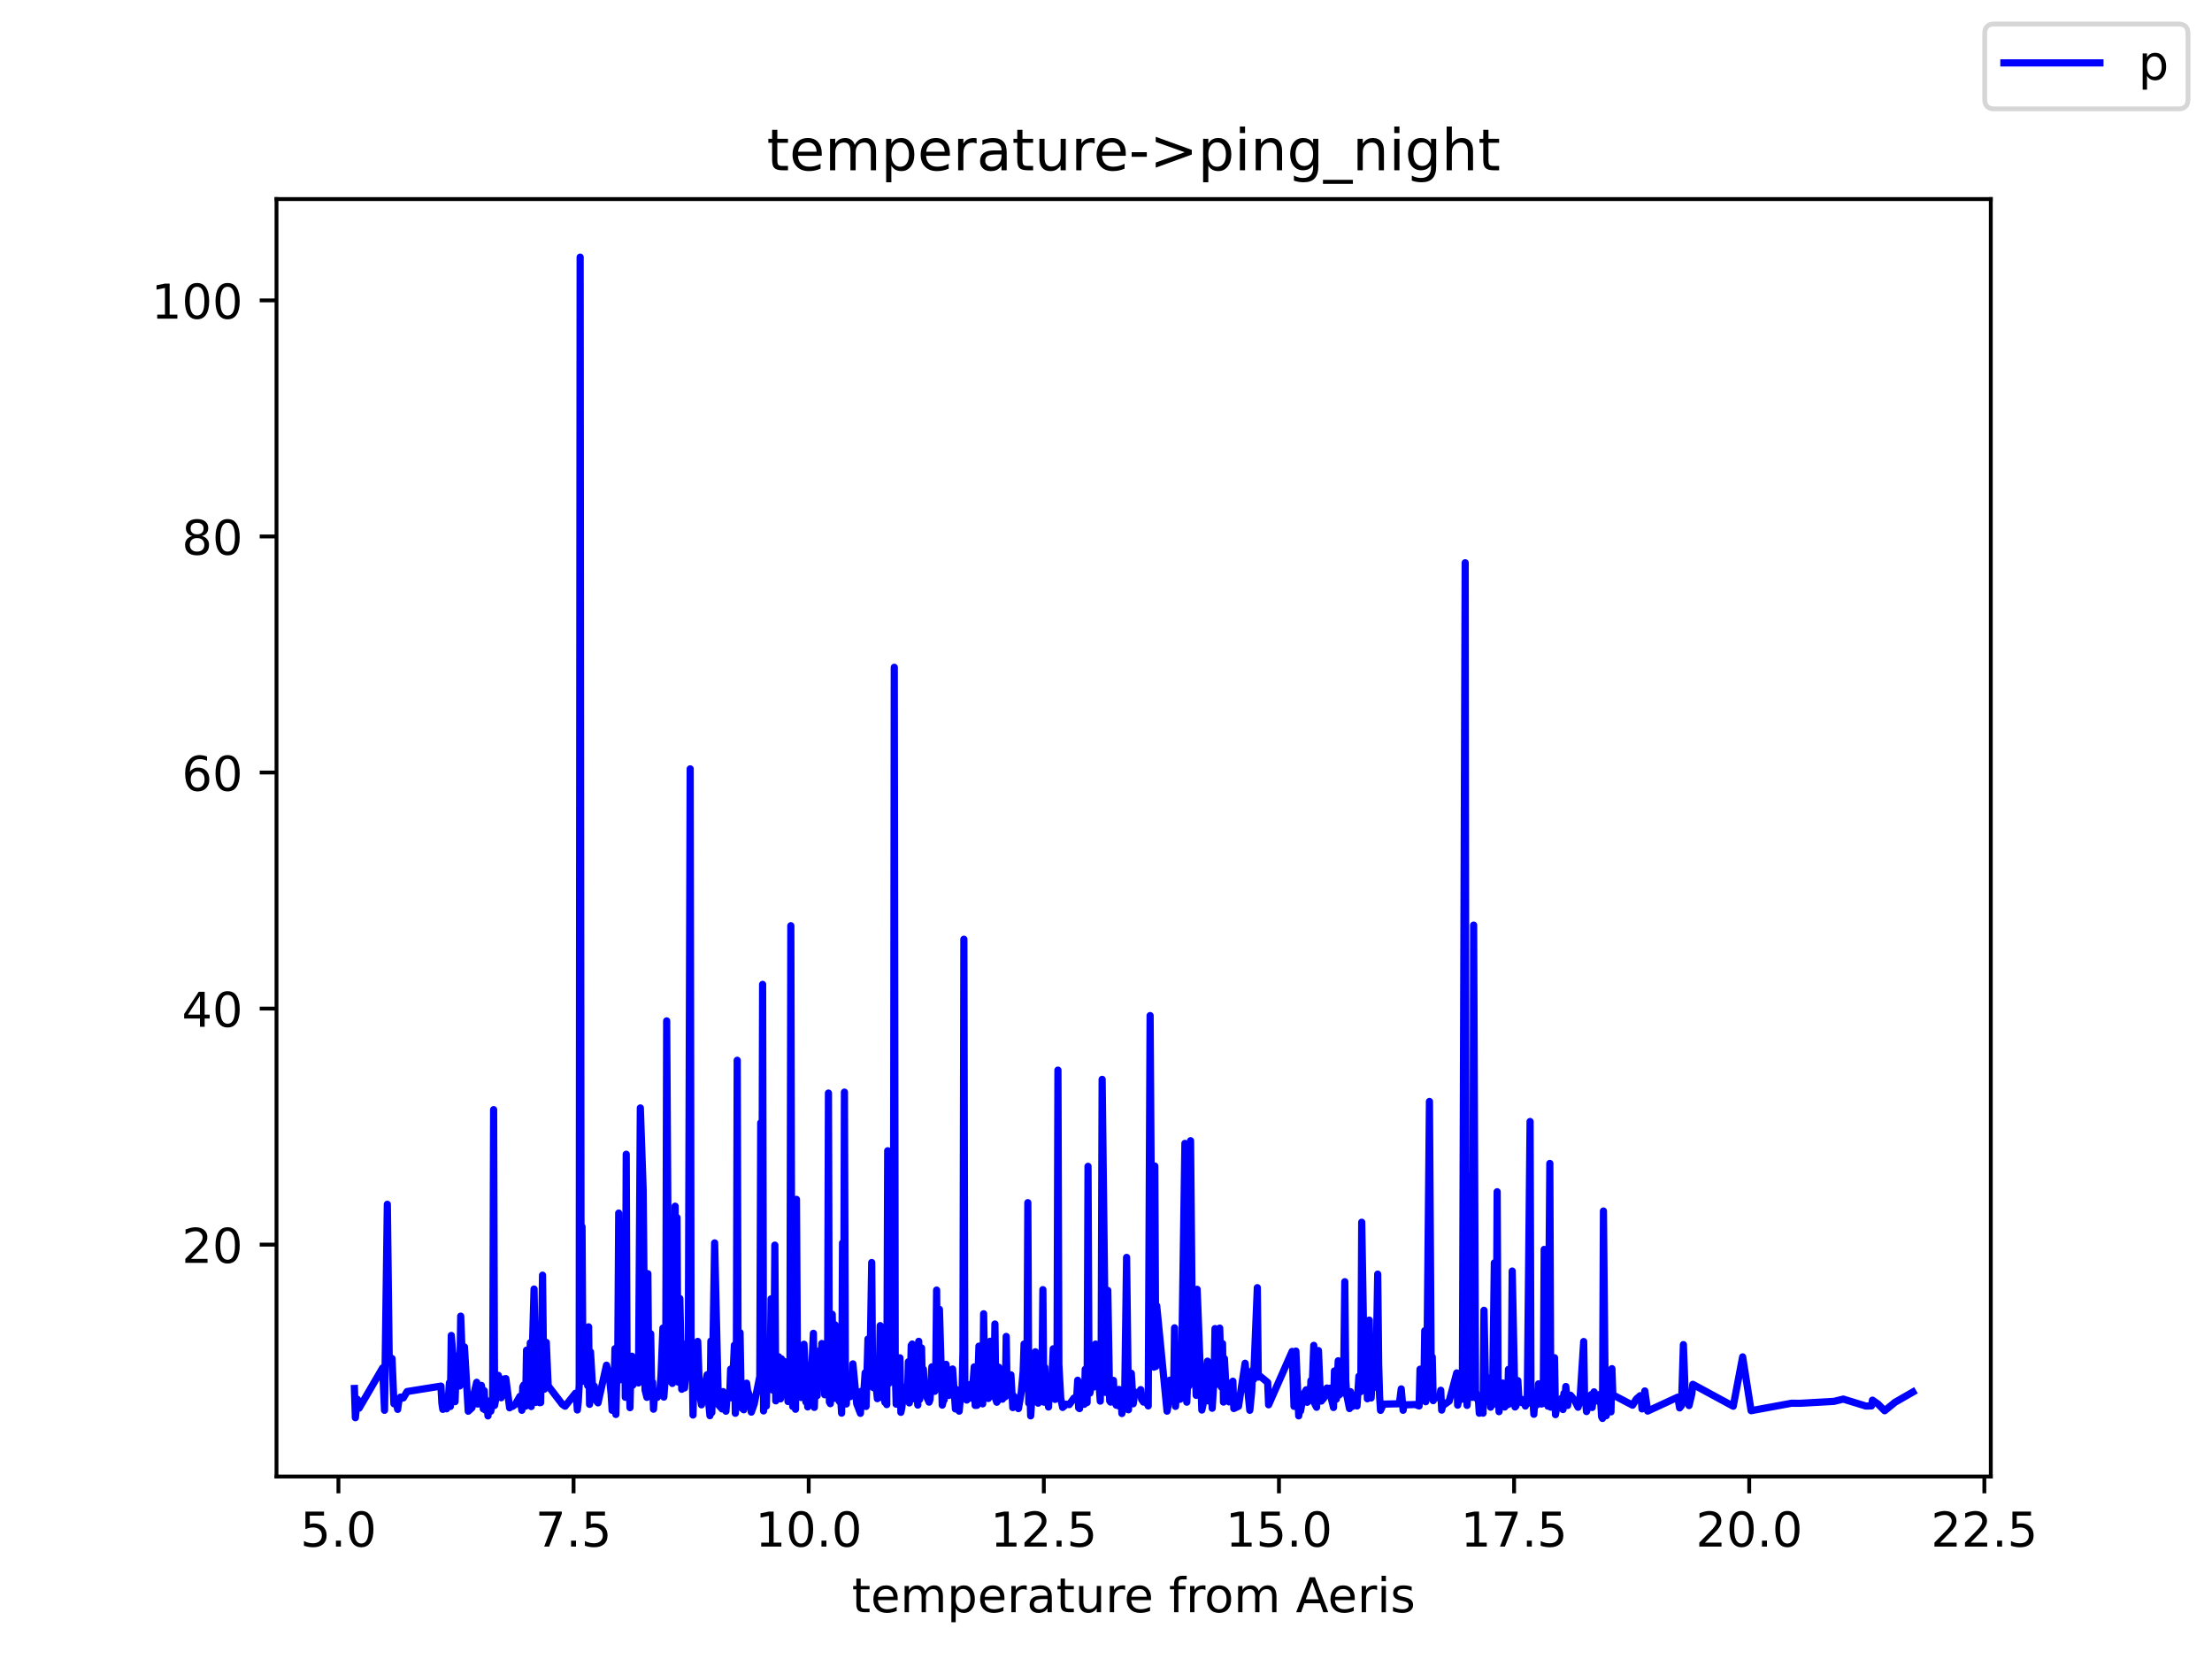 <?xml version="1.0" encoding="utf-8" standalone="no"?>
<!DOCTYPE svg PUBLIC "-//W3C//DTD SVG 1.1//EN"
  "http://www.w3.org/Graphics/SVG/1.1/DTD/svg11.dtd">
<!-- Created with matplotlib (https://matplotlib.org/) -->
<svg height="345.6pt" version="1.1" viewBox="0 0 460.8 345.6" width="460.8pt" xmlns="http://www.w3.org/2000/svg" xmlns:xlink="http://www.w3.org/1999/xlink">
 <defs>
  <style type="text/css">*{stroke-linecap:butt;stroke-linejoin:round;}</style>
 </defs>
 <g id="figure_1">
  <g id="patch_1">
   <path d="M 0 345.6 
L 460.8 345.6 
L 460.8 0 
L 0 0 
z
" style="fill:#ffffff;"/>
  </g>
  <g id="axes_1">
   <g id="patch_2">
    <path d="M 57.6 307.584 
L 414.72 307.584 
L 414.72 41.472 
L 57.6 41.472 
z
" style="fill:#ffffff;"/>
   </g>
   <g id="matplotlib.axis_1">
    <g id="xtick_1">
     <g id="line2d_1">
      <defs>
       <path d="M 0 0 
L 0 3.5 
" id="m3a2c3a76a9" style="stroke:#000000;stroke-width:0.8;"/>
      </defs>
      <g>
       <use style="stroke:#000000;stroke-width:0.8;" x="70.502" xlink:href="#m3a2c3a76a9" y="307.584"/>
      </g>
     </g>
     <g id="text_1">
      <!-- 5.0 -->
      <g transform="translate(62.55 322.182)scale(0.1 -0.1)">
       <defs>
        <path d="M 10.797 72.906 
L 49.516 72.906 
L 49.516 64.594 
L 19.828 64.594 
L 19.828 46.734 
Q 21.969 47.469 24.109 47.828 
Q 26.266 48.188 28.422 48.188 
Q 40.625 48.188 47.75 41.5 
Q 54.891 34.812 54.891 23.391 
Q 54.891 11.625 47.562 5.094 
Q 40.234 -1.422 26.906 -1.422 
Q 22.312 -1.422 17.547 -0.641 
Q 12.797 0.141 7.719 1.703 
L 7.719 11.625 
Q 12.109 9.234 16.797 8.062 
Q 21.484 6.891 26.703 6.891 
Q 35.156 6.891 40.078 11.328 
Q 45.016 15.766 45.016 23.391 
Q 45.016 31 40.078 35.438 
Q 35.156 39.891 26.703 39.891 
Q 22.75 39.891 18.812 39.016 
Q 14.891 38.141 10.797 36.281 
z
" id="DejaVuSans-53"/>
        <path d="M 10.688 12.406 
L 21 12.406 
L 21 0 
L 10.688 0 
z
" id="DejaVuSans-46"/>
        <path d="M 31.781 66.406 
Q 24.172 66.406 20.328 58.906 
Q 16.5 51.422 16.5 36.375 
Q 16.5 21.391 20.328 13.891 
Q 24.172 6.391 31.781 6.391 
Q 39.453 6.391 43.281 13.891 
Q 47.125 21.391 47.125 36.375 
Q 47.125 51.422 43.281 58.906 
Q 39.453 66.406 31.781 66.406 
z
M 31.781 74.219 
Q 44.047 74.219 50.516 64.516 
Q 56.984 54.828 56.984 36.375 
Q 56.984 17.969 50.516 8.266 
Q 44.047 -1.422 31.781 -1.422 
Q 19.531 -1.422 13.062 8.266 
Q 6.594 17.969 6.594 36.375 
Q 6.594 54.828 13.062 64.516 
Q 19.531 74.219 31.781 74.219 
z
" id="DejaVuSans-48"/>
       </defs>
       <use xlink:href="#DejaVuSans-53"/>
       <use x="63.623" xlink:href="#DejaVuSans-46"/>
       <use x="95.41" xlink:href="#DejaVuSans-48"/>
      </g>
     </g>
    </g>
    <g id="xtick_2">
     <g id="line2d_2">
      <g>
       <use style="stroke:#000000;stroke-width:0.8;" x="119.484" xlink:href="#m3a2c3a76a9" y="307.584"/>
      </g>
     </g>
     <g id="text_2">
      <!-- 7.5 -->
      <g transform="translate(111.533 322.182)scale(0.1 -0.1)">
       <defs>
        <path d="M 8.203 72.906 
L 55.078 72.906 
L 55.078 68.703 
L 28.609 0 
L 18.312 0 
L 43.219 64.594 
L 8.203 64.594 
z
" id="DejaVuSans-55"/>
       </defs>
       <use xlink:href="#DejaVuSans-55"/>
       <use x="63.623" xlink:href="#DejaVuSans-46"/>
       <use x="95.41" xlink:href="#DejaVuSans-53"/>
      </g>
     </g>
    </g>
    <g id="xtick_3">
     <g id="line2d_3">
      <g>
       <use style="stroke:#000000;stroke-width:0.8;" x="168.466" xlink:href="#m3a2c3a76a9" y="307.584"/>
      </g>
     </g>
     <g id="text_3">
      <!-- 10.0 -->
      <g transform="translate(157.334 322.182)scale(0.1 -0.1)">
       <defs>
        <path d="M 12.406 8.297 
L 28.516 8.297 
L 28.516 63.922 
L 10.984 60.406 
L 10.984 69.391 
L 28.422 72.906 
L 38.281 72.906 
L 38.281 8.297 
L 54.391 8.297 
L 54.391 0 
L 12.406 0 
z
" id="DejaVuSans-49"/>
       </defs>
       <use xlink:href="#DejaVuSans-49"/>
       <use x="63.623" xlink:href="#DejaVuSans-48"/>
       <use x="127.246" xlink:href="#DejaVuSans-46"/>
       <use x="159.033" xlink:href="#DejaVuSans-48"/>
      </g>
     </g>
    </g>
    <g id="xtick_4">
     <g id="line2d_4">
      <g>
       <use style="stroke:#000000;stroke-width:0.8;" x="217.449" xlink:href="#m3a2c3a76a9" y="307.584"/>
      </g>
     </g>
     <g id="text_4">
      <!-- 12.5 -->
      <g transform="translate(206.316 322.182)scale(0.1 -0.1)">
       <defs>
        <path d="M 19.188 8.297 
L 53.609 8.297 
L 53.609 0 
L 7.328 0 
L 7.328 8.297 
Q 12.938 14.109 22.625 23.891 
Q 32.328 33.688 34.812 36.531 
Q 39.547 41.844 41.422 45.531 
Q 43.312 49.219 43.312 52.781 
Q 43.312 58.594 39.234 62.25 
Q 35.156 65.922 28.609 65.922 
Q 23.969 65.922 18.812 64.312 
Q 13.672 62.703 7.812 59.422 
L 7.812 69.391 
Q 13.766 71.781 18.938 73 
Q 24.125 74.219 28.422 74.219 
Q 39.75 74.219 46.484 68.547 
Q 53.219 62.891 53.219 53.422 
Q 53.219 48.922 51.531 44.891 
Q 49.859 40.875 45.406 35.406 
Q 44.188 33.984 37.641 27.219 
Q 31.109 20.453 19.188 8.297 
z
" id="DejaVuSans-50"/>
       </defs>
       <use xlink:href="#DejaVuSans-49"/>
       <use x="63.623" xlink:href="#DejaVuSans-50"/>
       <use x="127.246" xlink:href="#DejaVuSans-46"/>
       <use x="159.033" xlink:href="#DejaVuSans-53"/>
      </g>
     </g>
    </g>
    <g id="xtick_5">
     <g id="line2d_5">
      <g>
       <use style="stroke:#000000;stroke-width:0.8;" x="266.431" xlink:href="#m3a2c3a76a9" y="307.584"/>
      </g>
     </g>
     <g id="text_5">
      <!-- 15.0 -->
      <g transform="translate(255.298 322.182)scale(0.1 -0.1)">
       <use xlink:href="#DejaVuSans-49"/>
       <use x="63.623" xlink:href="#DejaVuSans-53"/>
       <use x="127.246" xlink:href="#DejaVuSans-46"/>
       <use x="159.033" xlink:href="#DejaVuSans-48"/>
      </g>
     </g>
    </g>
    <g id="xtick_6">
     <g id="line2d_6">
      <g>
       <use style="stroke:#000000;stroke-width:0.8;" x="315.413" xlink:href="#m3a2c3a76a9" y="307.584"/>
      </g>
     </g>
     <g id="text_6">
      <!-- 17.5 -->
      <g transform="translate(304.281 322.182)scale(0.1 -0.1)">
       <use xlink:href="#DejaVuSans-49"/>
       <use x="63.623" xlink:href="#DejaVuSans-55"/>
       <use x="127.246" xlink:href="#DejaVuSans-46"/>
       <use x="159.033" xlink:href="#DejaVuSans-53"/>
      </g>
     </g>
    </g>
    <g id="xtick_7">
     <g id="line2d_7">
      <g>
       <use style="stroke:#000000;stroke-width:0.8;" x="364.396" xlink:href="#m3a2c3a76a9" y="307.584"/>
      </g>
     </g>
     <g id="text_7">
      <!-- 20.0 -->
      <g transform="translate(353.263 322.182)scale(0.1 -0.1)">
       <use xlink:href="#DejaVuSans-50"/>
       <use x="63.623" xlink:href="#DejaVuSans-48"/>
       <use x="127.246" xlink:href="#DejaVuSans-46"/>
       <use x="159.033" xlink:href="#DejaVuSans-48"/>
      </g>
     </g>
    </g>
    <g id="xtick_8">
     <g id="line2d_8">
      <g>
       <use style="stroke:#000000;stroke-width:0.8;" x="413.378" xlink:href="#m3a2c3a76a9" y="307.584"/>
      </g>
     </g>
     <g id="text_8">
      <!-- 22.5 -->
      <g transform="translate(402.245 322.182)scale(0.1 -0.1)">
       <use xlink:href="#DejaVuSans-50"/>
       <use x="63.623" xlink:href="#DejaVuSans-50"/>
       <use x="127.246" xlink:href="#DejaVuSans-46"/>
       <use x="159.033" xlink:href="#DejaVuSans-53"/>
      </g>
     </g>
    </g>
    <g id="text_9">
     <!-- temperature from Aeris -->
     <g transform="translate(177.465 335.861)scale(0.1 -0.1)">
      <defs>
       <path d="M 18.312 70.219 
L 18.312 54.688 
L 36.812 54.688 
L 36.812 47.703 
L 18.312 47.703 
L 18.312 18.016 
Q 18.312 11.328 20.141 9.422 
Q 21.969 7.516 27.594 7.516 
L 36.812 7.516 
L 36.812 0 
L 27.594 0 
Q 17.188 0 13.234 3.875 
Q 9.281 7.766 9.281 18.016 
L 9.281 47.703 
L 2.688 47.703 
L 2.688 54.688 
L 9.281 54.688 
L 9.281 70.219 
z
" id="DejaVuSans-116"/>
       <path d="M 56.203 29.594 
L 56.203 25.203 
L 14.891 25.203 
Q 15.484 15.922 20.484 11.062 
Q 25.484 6.203 34.422 6.203 
Q 39.594 6.203 44.453 7.469 
Q 49.312 8.734 54.109 11.281 
L 54.109 2.781 
Q 49.266 0.734 44.188 -0.344 
Q 39.109 -1.422 33.891 -1.422 
Q 20.797 -1.422 13.156 6.188 
Q 5.516 13.812 5.516 26.812 
Q 5.516 40.234 12.766 48.109 
Q 20.016 56 32.328 56 
Q 43.359 56 49.781 48.891 
Q 56.203 41.797 56.203 29.594 
z
M 47.219 32.234 
Q 47.125 39.594 43.094 43.984 
Q 39.062 48.391 32.422 48.391 
Q 24.906 48.391 20.391 44.141 
Q 15.875 39.891 15.188 32.172 
z
" id="DejaVuSans-101"/>
       <path d="M 52 44.188 
Q 55.375 50.25 60.062 53.125 
Q 64.75 56 71.094 56 
Q 79.641 56 84.281 50.016 
Q 88.922 44.047 88.922 33.016 
L 88.922 0 
L 79.891 0 
L 79.891 32.719 
Q 79.891 40.578 77.094 44.375 
Q 74.312 48.188 68.609 48.188 
Q 61.625 48.188 57.562 43.547 
Q 53.516 38.922 53.516 30.906 
L 53.516 0 
L 44.484 0 
L 44.484 32.719 
Q 44.484 40.625 41.703 44.406 
Q 38.922 48.188 33.109 48.188 
Q 26.219 48.188 22.156 43.531 
Q 18.109 38.875 18.109 30.906 
L 18.109 0 
L 9.078 0 
L 9.078 54.688 
L 18.109 54.688 
L 18.109 46.188 
Q 21.188 51.219 25.484 53.609 
Q 29.781 56 35.688 56 
Q 41.656 56 45.828 52.969 
Q 50 49.953 52 44.188 
z
" id="DejaVuSans-109"/>
       <path d="M 18.109 8.203 
L 18.109 -20.797 
L 9.078 -20.797 
L 9.078 54.688 
L 18.109 54.688 
L 18.109 46.391 
Q 20.953 51.266 25.266 53.625 
Q 29.594 56 35.594 56 
Q 45.562 56 51.781 48.094 
Q 58.016 40.188 58.016 27.297 
Q 58.016 14.406 51.781 6.484 
Q 45.562 -1.422 35.594 -1.422 
Q 29.594 -1.422 25.266 0.953 
Q 20.953 3.328 18.109 8.203 
z
M 48.688 27.297 
Q 48.688 37.203 44.609 42.844 
Q 40.531 48.484 33.406 48.484 
Q 26.266 48.484 22.188 42.844 
Q 18.109 37.203 18.109 27.297 
Q 18.109 17.391 22.188 11.75 
Q 26.266 6.109 33.406 6.109 
Q 40.531 6.109 44.609 11.75 
Q 48.688 17.391 48.688 27.297 
z
" id="DejaVuSans-112"/>
       <path d="M 41.109 46.297 
Q 39.594 47.172 37.812 47.578 
Q 36.031 48 33.891 48 
Q 26.266 48 22.188 43.047 
Q 18.109 38.094 18.109 28.812 
L 18.109 0 
L 9.078 0 
L 9.078 54.688 
L 18.109 54.688 
L 18.109 46.188 
Q 20.953 51.172 25.484 53.578 
Q 30.031 56 36.531 56 
Q 37.453 56 38.578 55.875 
Q 39.703 55.766 41.062 55.516 
z
" id="DejaVuSans-114"/>
       <path d="M 34.281 27.484 
Q 23.391 27.484 19.188 25 
Q 14.984 22.516 14.984 16.5 
Q 14.984 11.719 18.141 8.906 
Q 21.297 6.109 26.703 6.109 
Q 34.188 6.109 38.703 11.406 
Q 43.219 16.703 43.219 25.484 
L 43.219 27.484 
z
M 52.203 31.203 
L 52.203 0 
L 43.219 0 
L 43.219 8.297 
Q 40.141 3.328 35.547 0.953 
Q 30.953 -1.422 24.312 -1.422 
Q 15.922 -1.422 10.953 3.297 
Q 6 8.016 6 15.922 
Q 6 25.141 12.172 29.828 
Q 18.359 34.516 30.609 34.516 
L 43.219 34.516 
L 43.219 35.406 
Q 43.219 41.609 39.141 45 
Q 35.062 48.391 27.688 48.391 
Q 23 48.391 18.547 47.266 
Q 14.109 46.141 10.016 43.891 
L 10.016 52.203 
Q 14.938 54.109 19.578 55.047 
Q 24.219 56 28.609 56 
Q 40.484 56 46.344 49.844 
Q 52.203 43.703 52.203 31.203 
z
" id="DejaVuSans-97"/>
       <path d="M 8.5 21.578 
L 8.5 54.688 
L 17.484 54.688 
L 17.484 21.922 
Q 17.484 14.156 20.5 10.266 
Q 23.531 6.391 29.594 6.391 
Q 36.859 6.391 41.078 11.031 
Q 45.312 15.672 45.312 23.688 
L 45.312 54.688 
L 54.297 54.688 
L 54.297 0 
L 45.312 0 
L 45.312 8.406 
Q 42.047 3.422 37.719 1 
Q 33.406 -1.422 27.688 -1.422 
Q 18.266 -1.422 13.375 4.438 
Q 8.5 10.297 8.5 21.578 
z
M 31.109 56 
z
" id="DejaVuSans-117"/>
       <path id="DejaVuSans-32"/>
       <path d="M 37.109 75.984 
L 37.109 68.5 
L 28.516 68.5 
Q 23.688 68.5 21.797 66.547 
Q 19.922 64.594 19.922 59.516 
L 19.922 54.688 
L 34.719 54.688 
L 34.719 47.703 
L 19.922 47.703 
L 19.922 0 
L 10.891 0 
L 10.891 47.703 
L 2.297 47.703 
L 2.297 54.688 
L 10.891 54.688 
L 10.891 58.5 
Q 10.891 67.625 15.141 71.797 
Q 19.391 75.984 28.609 75.984 
z
" id="DejaVuSans-102"/>
       <path d="M 30.609 48.391 
Q 23.391 48.391 19.188 42.75 
Q 14.984 37.109 14.984 27.297 
Q 14.984 17.484 19.156 11.844 
Q 23.344 6.203 30.609 6.203 
Q 37.797 6.203 41.984 11.859 
Q 46.188 17.531 46.188 27.297 
Q 46.188 37.016 41.984 42.703 
Q 37.797 48.391 30.609 48.391 
z
M 30.609 56 
Q 42.328 56 49.016 48.375 
Q 55.719 40.766 55.719 27.297 
Q 55.719 13.875 49.016 6.219 
Q 42.328 -1.422 30.609 -1.422 
Q 18.844 -1.422 12.172 6.219 
Q 5.516 13.875 5.516 27.297 
Q 5.516 40.766 12.172 48.375 
Q 18.844 56 30.609 56 
z
" id="DejaVuSans-111"/>
       <path d="M 34.188 63.188 
L 20.797 26.906 
L 47.609 26.906 
z
M 28.609 72.906 
L 39.797 72.906 
L 67.578 0 
L 57.328 0 
L 50.688 18.703 
L 17.828 18.703 
L 11.188 0 
L 0.781 0 
z
" id="DejaVuSans-65"/>
       <path d="M 9.422 54.688 
L 18.406 54.688 
L 18.406 0 
L 9.422 0 
z
M 9.422 75.984 
L 18.406 75.984 
L 18.406 64.594 
L 9.422 64.594 
z
" id="DejaVuSans-105"/>
       <path d="M 44.281 53.078 
L 44.281 44.578 
Q 40.484 46.531 36.375 47.5 
Q 32.281 48.484 27.875 48.484 
Q 21.188 48.484 17.844 46.438 
Q 14.5 44.391 14.5 40.281 
Q 14.5 37.156 16.891 35.375 
Q 19.281 33.594 26.516 31.984 
L 29.594 31.297 
Q 39.156 29.25 43.188 25.516 
Q 47.219 21.781 47.219 15.094 
Q 47.219 7.469 41.188 3.016 
Q 35.156 -1.422 24.609 -1.422 
Q 20.219 -1.422 15.453 -0.562 
Q 10.688 0.297 5.422 2 
L 5.422 11.281 
Q 10.406 8.688 15.234 7.391 
Q 20.062 6.109 24.812 6.109 
Q 31.156 6.109 34.562 8.281 
Q 37.984 10.453 37.984 14.406 
Q 37.984 18.062 35.516 20.016 
Q 33.062 21.969 24.703 23.781 
L 21.578 24.516 
Q 13.234 26.266 9.516 29.906 
Q 5.812 33.547 5.812 39.891 
Q 5.812 47.609 11.281 51.797 
Q 16.75 56 26.812 56 
Q 31.781 56 36.172 55.266 
Q 40.578 54.547 44.281 53.078 
z
" id="DejaVuSans-115"/>
      </defs>
      <use xlink:href="#DejaVuSans-116"/>
      <use x="39.209" xlink:href="#DejaVuSans-101"/>
      <use x="100.732" xlink:href="#DejaVuSans-109"/>
      <use x="198.145" xlink:href="#DejaVuSans-112"/>
      <use x="261.621" xlink:href="#DejaVuSans-101"/>
      <use x="323.145" xlink:href="#DejaVuSans-114"/>
      <use x="364.258" xlink:href="#DejaVuSans-97"/>
      <use x="425.537" xlink:href="#DejaVuSans-116"/>
      <use x="464.746" xlink:href="#DejaVuSans-117"/>
      <use x="528.125" xlink:href="#DejaVuSans-114"/>
      <use x="566.988" xlink:href="#DejaVuSans-101"/>
      <use x="628.512" xlink:href="#DejaVuSans-32"/>
      <use x="660.299" xlink:href="#DejaVuSans-102"/>
      <use x="695.504" xlink:href="#DejaVuSans-114"/>
      <use x="734.367" xlink:href="#DejaVuSans-111"/>
      <use x="795.549" xlink:href="#DejaVuSans-109"/>
      <use x="892.961" xlink:href="#DejaVuSans-32"/>
      <use x="924.748" xlink:href="#DejaVuSans-65"/>
      <use x="991.406" xlink:href="#DejaVuSans-101"/>
      <use x="1052.93" xlink:href="#DejaVuSans-114"/>
      <use x="1094.043" xlink:href="#DejaVuSans-105"/>
      <use x="1121.826" xlink:href="#DejaVuSans-115"/>
     </g>
    </g>
   </g>
   <g id="matplotlib.axis_2">
    <g id="ytick_1">
     <g id="line2d_9">
      <defs>
       <path d="M 0 0 
L -3.5 0 
" id="m332360b2fc" style="stroke:#000000;stroke-width:0.8;"/>
      </defs>
      <g>
       <use style="stroke:#000000;stroke-width:0.8;" x="57.6" xlink:href="#m332360b2fc" y="259.277"/>
      </g>
     </g>
     <g id="text_10">
      <!-- 20 -->
      <g transform="translate(37.875 263.077)scale(0.1 -0.1)">
       <use xlink:href="#DejaVuSans-50"/>
       <use x="63.623" xlink:href="#DejaVuSans-48"/>
      </g>
     </g>
    </g>
    <g id="ytick_2">
     <g id="line2d_10">
      <g>
       <use style="stroke:#000000;stroke-width:0.8;" x="57.6" xlink:href="#m332360b2fc" y="210.102"/>
      </g>
     </g>
     <g id="text_11">
      <!-- 40 -->
      <g transform="translate(37.875 213.901)scale(0.1 -0.1)">
       <defs>
        <path d="M 37.797 64.312 
L 12.891 25.391 
L 37.797 25.391 
z
M 35.203 72.906 
L 47.609 72.906 
L 47.609 25.391 
L 58.016 25.391 
L 58.016 17.188 
L 47.609 17.188 
L 47.609 0 
L 37.797 0 
L 37.797 17.188 
L 4.891 17.188 
L 4.891 26.703 
z
" id="DejaVuSans-52"/>
       </defs>
       <use xlink:href="#DejaVuSans-52"/>
       <use x="63.623" xlink:href="#DejaVuSans-48"/>
      </g>
     </g>
    </g>
    <g id="ytick_3">
     <g id="line2d_11">
      <g>
       <use style="stroke:#000000;stroke-width:0.8;" x="57.6" xlink:href="#m332360b2fc" y="160.926"/>
      </g>
     </g>
     <g id="text_12">
      <!-- 60 -->
      <g transform="translate(37.875 164.725)scale(0.1 -0.1)">
       <defs>
        <path d="M 33.016 40.375 
Q 26.375 40.375 22.484 35.828 
Q 18.609 31.297 18.609 23.391 
Q 18.609 15.531 22.484 10.953 
Q 26.375 6.391 33.016 6.391 
Q 39.656 6.391 43.531 10.953 
Q 47.406 15.531 47.406 23.391 
Q 47.406 31.297 43.531 35.828 
Q 39.656 40.375 33.016 40.375 
z
M 52.594 71.297 
L 52.594 62.312 
Q 48.875 64.062 45.094 64.984 
Q 41.312 65.922 37.594 65.922 
Q 27.828 65.922 22.672 59.328 
Q 17.531 52.734 16.797 39.406 
Q 19.672 43.656 24.016 45.922 
Q 28.375 48.188 33.594 48.188 
Q 44.578 48.188 50.953 41.516 
Q 57.328 34.859 57.328 23.391 
Q 57.328 12.156 50.688 5.359 
Q 44.047 -1.422 33.016 -1.422 
Q 20.359 -1.422 13.672 8.266 
Q 6.984 17.969 6.984 36.375 
Q 6.984 53.656 15.188 63.938 
Q 23.391 74.219 37.203 74.219 
Q 40.922 74.219 44.703 73.484 
Q 48.484 72.75 52.594 71.297 
z
" id="DejaVuSans-54"/>
       </defs>
       <use xlink:href="#DejaVuSans-54"/>
       <use x="63.623" xlink:href="#DejaVuSans-48"/>
      </g>
     </g>
    </g>
    <g id="ytick_4">
     <g id="line2d_12">
      <g>
       <use style="stroke:#000000;stroke-width:0.8;" x="57.6" xlink:href="#m332360b2fc" y="111.75"/>
      </g>
     </g>
     <g id="text_13">
      <!-- 80 -->
      <g transform="translate(37.875 115.549)scale(0.1 -0.1)">
       <defs>
        <path d="M 31.781 34.625 
Q 24.75 34.625 20.719 30.859 
Q 16.703 27.094 16.703 20.516 
Q 16.703 13.922 20.719 10.156 
Q 24.75 6.391 31.781 6.391 
Q 38.812 6.391 42.859 10.172 
Q 46.922 13.969 46.922 20.516 
Q 46.922 27.094 42.891 30.859 
Q 38.875 34.625 31.781 34.625 
z
M 21.922 38.812 
Q 15.578 40.375 12.031 44.719 
Q 8.5 49.078 8.5 55.328 
Q 8.5 64.062 14.719 69.141 
Q 20.953 74.219 31.781 74.219 
Q 42.672 74.219 48.875 69.141 
Q 55.078 64.062 55.078 55.328 
Q 55.078 49.078 51.531 44.719 
Q 48 40.375 41.703 38.812 
Q 48.828 37.156 52.797 32.312 
Q 56.781 27.484 56.781 20.516 
Q 56.781 9.906 50.312 4.234 
Q 43.844 -1.422 31.781 -1.422 
Q 19.734 -1.422 13.25 4.234 
Q 6.781 9.906 6.781 20.516 
Q 6.781 27.484 10.781 32.312 
Q 14.797 37.156 21.922 38.812 
z
M 18.312 54.391 
Q 18.312 48.734 21.844 45.562 
Q 25.391 42.391 31.781 42.391 
Q 38.141 42.391 41.719 45.562 
Q 45.312 48.734 45.312 54.391 
Q 45.312 60.062 41.719 63.234 
Q 38.141 66.406 31.781 66.406 
Q 25.391 66.406 21.844 63.234 
Q 18.312 60.062 18.312 54.391 
z
" id="DejaVuSans-56"/>
       </defs>
       <use xlink:href="#DejaVuSans-56"/>
       <use x="63.623" xlink:href="#DejaVuSans-48"/>
      </g>
     </g>
    </g>
    <g id="ytick_5">
     <g id="line2d_13">
      <g>
       <use style="stroke:#000000;stroke-width:0.8;" x="57.6" xlink:href="#m332360b2fc" y="62.575"/>
      </g>
     </g>
     <g id="text_14">
      <!-- 100 -->
      <g transform="translate(31.512 66.374)scale(0.1 -0.1)">
       <use xlink:href="#DejaVuSans-49"/>
       <use x="63.623" xlink:href="#DejaVuSans-48"/>
       <use x="127.246" xlink:href="#DejaVuSans-48"/>
      </g>
     </g>
    </g>
   </g>
   <g id="line2d_14">
    <path clip-path="url(#p3606c36896)" d="M 73.833 289.245 
L 74.029 295.336 
L 74.421 291.475 
L 74.616 291.891 
L 74.812 293.346 
L 79.711 284.957 
L 80.102 293.789 
L 80.69 250.873 
L 81.082 283.324 
L 81.67 282.997 
L 82.062 292.432 
L 82.65 292.626 
L 82.845 293.602 
L 83.041 292.075 
L 83.433 291.035 
L 84.021 291.215 
L 84.805 289.882 
L 91.858 288.748 
L 92.054 292.336 
L 92.25 293.602 
L 92.838 291.832 
L 93.034 293.479 
L 93.426 290.841 
L 93.622 288.048 
L 93.817 292.997 
L 94.013 278.198 
L 94.405 282.86 
L 94.797 291.999 
L 94.993 286.447 
L 95.385 282.452 
L 95.777 288.721 
L 95.973 274.173 
L 96.365 284.534 
L 96.756 280.583 
L 97.54 293.981 
L 98.324 293.258 
L 98.716 290.425 
L 99.304 287.959 
L 99.499 292.488 
L 99.891 292.415 
L 100.087 292.26 
L 100.283 288.608 
L 100.479 289.781 
L 100.675 293.491 
L 100.871 289.7 
L 101.067 293.725 
L 101.459 292.301 
L 101.655 294.959 
L 101.851 291.866 
L 102.242 293.986 
L 102.634 291.689 
L 102.83 231.161 
L 103.026 292.786 
L 103.614 289.666 
L 103.81 286.513 
L 104.398 291.185 
L 104.594 287.305 
L 104.985 289.228 
L 105.181 287.226 
L 105.377 287.19 
L 106.161 293.278 
L 106.357 292.722 
L 106.749 292.985 
L 107.337 292.579 
L 108.316 290.875 
L 108.708 293.791 
L 108.904 288.879 
L 109.1 288.527 
L 109.296 292.048 
L 109.492 292.943 
L 109.688 281.261 
L 109.884 291.507 
L 110.276 286.767 
L 110.471 279.725 
L 110.667 293.01 
L 110.863 282.415 
L 111.255 268.527 
L 111.647 292.134 
L 111.843 280.969 
L 112.039 288.822 
L 112.235 281.156 
L 112.431 292.208 
L 112.627 292.188 
L 113.019 265.641 
L 113.214 282.776 
L 113.41 289.395 
L 113.606 286.019 
L 113.802 279.639 
L 114.194 288.694 
L 117.133 292.535 
L 117.721 292.941 
L 119.876 290.241 
L 120.072 290.735 
L 120.268 293.728 
L 120.464 292.016 
L 120.66 288.512 
L 120.856 53.568 
L 121.052 281.537 
L 121.248 255.54 
L 121.444 287.354 
L 121.835 287.812 
L 122.227 282.906 
L 122.423 288.667 
L 122.619 276.403 
L 122.815 292.552 
L 123.011 281.625 
L 123.599 291.463 
L 123.795 288.741 
L 123.991 291.539 
L 124.578 292.245 
L 126.342 284.396 
L 126.93 286.624 
L 127.321 290.521 
L 127.517 293.799 
L 127.713 287.954 
L 127.909 290.443 
L 128.105 280.952 
L 128.301 294.659 
L 128.497 286.191 
L 128.693 282.761 
L 128.889 252.703 
L 129.085 286.737 
L 129.281 287.421 
L 129.673 279.826 
L 129.868 283.201 
L 130.064 257.62 
L 130.26 291.084 
L 130.456 240.448 
L 130.652 290.418 
L 131.044 286.467 
L 131.24 293.243 
L 131.436 283.924 
L 131.632 282.523 
L 131.828 288.554 
L 132.416 286.255 
L 133.003 288.097 
L 133.395 230.802 
L 133.983 247.783 
L 134.375 289.548 
L 134.767 291.099 
L 134.963 265.324 
L 135.159 289.712 
L 135.55 277.836 
L 135.746 288.527 
L 135.942 287.935 
L 136.138 293.563 
L 136.334 290.538 
L 136.53 290.238 
L 136.922 291.102 
L 137.51 289.208 
L 137.706 286.363 
L 138.097 276.666 
L 138.293 291.04 
L 138.685 285.604 
L 138.881 212.671 
L 139.273 276.017 
L 139.469 280.499 
L 139.665 287.782 
L 139.861 268.67 
L 140.057 288.195 
L 140.253 275.764 
L 140.449 285.982 
L 140.645 251.272 
L 140.84 285.377 
L 141.036 253.637 
L 141.232 287.908 
L 141.428 284.244 
L 141.624 270.502 
L 142.016 289.412 
L 142.212 281.544 
L 142.604 289.142 
L 142.996 284.937 
L 143.192 279.727 
L 143.388 282.678 
L 143.779 160.166 
L 143.975 286.853 
L 144.171 281.318 
L 144.367 294.78 
L 144.563 285.732 
L 144.759 283.039 
L 145.151 290.691 
L 145.347 279.44 
L 145.739 290.305 
L 146.131 292.658 
L 147.306 286.383 
L 147.502 290.824 
L 147.894 294.913 
L 148.09 279.366 
L 148.286 294.268 
L 148.874 258.918 
L 149.657 292.641 
L 150.441 293.519 
L 150.637 289.894 
L 151.225 293.981 
L 151.421 291.315 
L 152.008 290.693 
L 152.204 285.213 
L 152.4 291.2 
L 152.596 288.564 
L 152.988 280.214 
L 153.184 294.414 
L 153.38 289.683 
L 153.576 220.876 
L 153.772 289.496 
L 153.968 292.028 
L 154.164 277.615 
L 154.36 289.031 
L 154.556 293.341 
L 154.947 293.683 
L 155.339 291.497 
L 155.535 288.139 
L 155.731 289.658 
L 156.319 291.404 
L 156.515 294.17 
L 157.103 292.518 
L 158.278 286.742 
L 158.474 233.91 
L 158.67 277.866 
L 158.866 205.064 
L 159.062 293.919 
L 159.258 287.101 
L 159.65 292.899 
L 159.846 284.291 
L 160.042 285.778 
L 160.237 289.211 
L 160.433 286.57 
L 160.629 270.566 
L 160.825 275.823 
L 161.021 289.616 
L 161.217 286.022 
L 161.413 259.383 
L 161.609 291.824 
L 161.805 289.705 
L 162.001 288.876 
L 162.197 282.636 
L 162.393 283.959 
L 162.589 291.419 
L 162.785 283.064 
L 162.98 284.03 
L 163.176 289.877 
L 163.372 283.617 
L 163.568 284.165 
L 163.764 290.659 
L 163.96 287.92 
L 164.156 291.969 
L 164.352 290.295 
L 164.548 291.426 
L 164.744 192.841 
L 164.94 277.994 
L 165.136 292.987 
L 165.528 283.415 
L 165.723 293.58 
L 165.919 249.848 
L 166.115 282.648 
L 166.703 290.956 
L 166.899 291.129 
L 167.487 280.025 
L 167.683 284.323 
L 167.879 292.051 
L 168.075 291.092 
L 168.271 293.086 
L 168.466 287.013 
L 168.858 290.502 
L 169.446 277.755 
L 169.642 293.189 
L 169.838 287.108 
L 170.23 290.738 
L 170.426 282.38 
L 170.622 285.21 
L 170.818 281.293 
L 171.014 285.852 
L 171.209 279.875 
L 171.601 284.318 
L 171.797 290.558 
L 171.993 290.234 
L 172.189 284.21 
L 172.385 289.786 
L 172.581 227.704 
L 172.777 292.056 
L 172.973 292.407 
L 173.169 276.976 
L 173.365 273.782 
L 173.757 291.298 
L 173.953 275.985 
L 174.148 287.411 
L 174.344 285.729 
L 174.736 291.763 
L 174.932 292.028 
L 175.128 291.286 
L 175.324 294.391 
L 175.52 258.928 
L 175.716 290.627 
L 175.912 227.507 
L 176.108 286.295 
L 176.304 292.481 
L 176.5 288.311 
L 176.891 290.696 
L 177.087 290.961 
L 177.479 289.641 
L 177.675 284.116 
L 178.459 292.395 
L 179.243 294.426 
L 179.439 289.816 
L 179.634 291.542 
L 179.83 291.901 
L 180.222 285.977 
L 180.418 292.985 
L 180.81 278.94 
L 181.006 287.099 
L 181.202 286.718 
L 181.594 263.003 
L 181.79 288.943 
L 181.986 289.098 
L 182.182 285.232 
L 182.769 291.37 
L 182.965 290.3 
L 183.161 287.379 
L 183.357 276.147 
L 183.749 291.163 
L 183.945 282.456 
L 184.337 292.134 
L 184.533 288.375 
L 184.729 292.609 
L 184.925 239.723 
L 185.12 288.232 
L 185.316 275.422 
L 185.512 287.418 
L 185.708 286.595 
L 186.1 287.885 
L 186.296 139.006 
L 186.492 285.38 
L 186.688 292.513 
L 186.884 282.904 
L 187.08 292.579 
L 187.472 282.857 
L 187.668 294.214 
L 187.863 293.255 
L 188.059 291.61 
L 188.451 291.2 
L 188.647 288.906 
L 188.843 289.518 
L 189.039 291.281 
L 189.235 283.678 
L 189.431 292.255 
L 189.627 288.869 
L 189.823 280.295 
L 190.019 279.988 
L 190.215 291.399 
L 190.606 286.887 
L 190.802 291.02 
L 190.998 289.993 
L 191.194 292.705 
L 191.39 279.42 
L 191.586 291.522 
L 191.782 288.709 
L 191.978 280.799 
L 192.174 290.15 
L 192.37 285.25 
L 192.566 289.897 
L 193.545 292.095 
L 193.741 291.547 
L 194.133 284.733 
L 194.329 288.104 
L 194.721 289.84 
L 194.917 287.384 
L 195.113 268.746 
L 195.309 288.485 
L 195.505 274.77 
L 195.701 272.759 
L 196.288 292.714 
L 196.484 291.933 
L 196.68 291.62 
L 197.072 284.207 
L 197.268 286.211 
L 197.464 286.063 
L 197.66 290.703 
L 198.444 285.188 
L 199.031 293.516 
L 199.227 289.459 
L 199.423 292.633 
L 199.815 293.971 
L 200.207 289.749 
L 200.403 290.622 
L 200.599 281.451 
L 200.795 195.661 
L 200.991 290.049 
L 201.187 290.492 
L 201.383 291.662 
L 201.774 289.181 
L 201.97 288.456 
L 202.166 291.266 
L 202.754 287.369 
L 202.95 284.743 
L 203.146 292.771 
L 203.538 292.749 
L 203.93 280.421 
L 204.126 291.861 
L 204.517 290.103 
L 204.713 292.449 
L 204.909 273.683 
L 205.105 286.157 
L 205.497 289.363 
L 205.693 289.316 
L 205.889 291.333 
L 206.281 279.403 
L 206.477 290.883 
L 207.065 289.314 
L 207.26 275.81 
L 207.456 291.586 
L 207.652 292.112 
L 207.848 291.812 
L 208.044 284.805 
L 208.24 290.467 
L 208.632 286.459 
L 208.828 291.473 
L 209.024 291.124 
L 209.22 290.529 
L 209.416 290.979 
L 209.612 278.404 
L 209.808 290.135 
L 210.003 288.215 
L 210.199 287.863 
L 210.395 288.49 
L 210.591 286.393 
L 210.983 293.228 
L 211.179 290.834 
L 211.375 291.537 
L 212.159 293.442 
L 212.746 290.052 
L 213.138 285.695 
L 213.334 279.978 
L 213.53 287.347 
L 213.726 285.582 
L 213.922 289.326 
L 214.118 250.539 
L 214.314 292.306 
L 214.51 288.662 
L 214.706 294.954 
L 215.098 289.169 
L 215.294 291.124 
L 215.489 291.547 
L 215.685 281.596 
L 215.881 291.61 
L 216.077 290.133 
L 216.273 292.309 
L 216.469 290.074 
L 216.665 291.623 
L 216.861 290.593 
L 217.057 287.553 
L 217.253 268.655 
L 217.449 292.095 
L 217.645 284.824 
L 217.841 291.571 
L 218.037 292.24 
L 218.232 291.751 
L 218.428 293.108 
L 218.624 288.348 
L 219.016 289.737 
L 219.408 280.976 
L 219.8 291.527 
L 220.192 286.595 
L 220.388 222.924 
L 220.584 284.246 
L 220.975 291.338 
L 221.367 293.194 
L 222.151 292.51 
L 222.739 292.611 
L 223.719 291.247 
L 224.306 290.954 
L 224.502 287.529 
L 224.698 293.28 
L 224.894 293.44 
L 225.09 290.573 
L 225.286 290.526 
L 225.482 290.816 
L 225.678 290.659 
L 225.874 292.545 
L 226.07 285.252 
L 226.462 292.171 
L 226.657 242.966 
L 226.853 286.019 
L 227.049 290.202 
L 227.441 287.861 
L 227.637 284.603 
L 227.833 288.935 
L 228.225 279.993 
L 228.421 284.632 
L 228.617 283.644 
L 229.205 291.883 
L 229.4 281.102 
L 229.596 224.85 
L 230.38 290.084 
L 230.772 268.81 
L 231.164 291.824 
L 231.36 292.087 
L 231.556 288.598 
L 231.752 290.745 
L 231.948 287.563 
L 232.143 291.788 
L 232.535 292.727 
L 232.731 291.505 
L 232.927 292.842 
L 233.123 289.444 
L 233.515 290.747 
L 233.711 294.463 
L 234.103 292.683 
L 234.299 290.58 
L 234.691 261.935 
L 235.082 293.681 
L 235.278 289.157 
L 235.67 286.076 
L 236.062 292.442 
L 236.454 290 
L 236.65 290.561 
L 237.042 290.465 
L 237.629 289.481 
L 237.825 291.524 
L 238.217 292.092 
L 238.609 291.561 
L 239.197 292.877 
L 239.589 211.562 
L 239.981 271.461 
L 240.177 284.362 
L 240.372 284.8 
L 240.568 242.899 
L 240.764 284.669 
L 240.96 272.007 
L 243.115 293.973 
L 243.311 292.99 
L 243.703 287.524 
L 243.899 291.947 
L 244.095 288.547 
L 244.487 289.82 
L 244.683 276.612 
L 244.879 292.978 
L 245.663 280.659 
L 245.858 291.497 
L 246.054 291.158 
L 246.838 238.191 
L 247.23 292.1 
L 247.426 287.251 
L 247.622 288.771 
L 248.014 237.633 
L 248.406 278.891 
L 248.601 274.092 
L 249.189 290.676 
L 249.385 268.589 
L 250.365 293.74 
L 250.953 290.988 
L 251.54 283.553 
L 251.736 291.844 
L 251.932 289.073 
L 252.324 289.398 
L 252.52 293.366 
L 252.912 287.067 
L 253.108 276.772 
L 253.304 285.601 
L 253.5 288.382 
L 254.088 276.668 
L 254.479 288.999 
L 254.675 279.885 
L 254.871 292.083 
L 255.067 283.015 
L 255.459 290.086 
L 256.047 292.043 
L 256.243 288.402 
L 256.831 287.731 
L 257.026 293.423 
L 258.006 292.951 
L 259.378 283.988 
L 260.357 293.794 
L 260.749 289.867 
L 260.945 285.429 
L 261.141 287.384 
L 261.925 268.245 
L 262.121 286.885 
L 262.317 286.536 
L 264.08 287.991 
L 264.276 292.646 
L 269.174 281.527 
L 269.566 292.968 
L 269.958 281.453 
L 270.546 294.954 
L 270.741 293.691 
L 270.937 293.922 
L 271.525 290.546 
L 272.113 289.513 
L 272.309 292.127 
L 272.897 291.633 
L 273.093 287.603 
L 273.289 290.671 
L 273.68 280.263 
L 273.876 292.405 
L 274.268 293.164 
L 274.66 281.345 
L 275.052 290.804 
L 275.248 291.874 
L 275.836 291.168 
L 276.423 289.147 
L 276.815 289.432 
L 277.011 289.184 
L 277.207 290.772 
L 277.795 293.211 
L 277.991 285.586 
L 278.383 291.465 
L 278.775 283.474 
L 278.971 290.61 
L 279.362 285.98 
L 279.754 290.189 
L 279.95 283.435 
L 280.146 267 
L 280.342 287.504 
L 280.538 290.546 
L 281.126 293.432 
L 281.322 289.911 
L 281.714 293 
L 281.909 291.753 
L 282.105 292.183 
L 282.301 290.816 
L 282.497 290.556 
L 282.693 292.894 
L 283.085 286.69 
L 283.281 287.817 
L 283.477 289.911 
L 283.673 254.611 
L 284.261 289.326 
L 284.652 279.909 
L 284.848 291.389 
L 285.044 277.598 
L 285.24 275.004 
L 285.436 288.082 
L 285.632 291.227 
L 286.22 281.711 
L 286.416 288.997 
L 286.612 287.826 
L 287.004 265.424 
L 287.2 284.173 
L 287.395 290.929 
L 287.591 293.811 
L 288.179 292.503 
L 291.51 292.429 
L 291.902 289.331 
L 292.294 293.787 
L 292.49 292.658 
L 294.841 292.587 
L 295.624 292.892 
L 295.82 285.23 
L 296.016 288.64 
L 296.212 288.119 
L 296.408 291.043 
L 296.604 290.238 
L 296.8 277.204 
L 296.996 292.014 
L 297.192 291.045 
L 297.78 229.455 
L 298.172 290.022 
L 298.367 282.683 
L 298.563 291.78 
L 298.759 291.158 
L 299.935 291.165 
L 300.131 289.609 
L 300.327 293.752 
L 300.523 292.852 
L 301.894 291.869 
L 303.462 286.002 
L 303.658 292.724 
L 304.049 290.927 
L 304.245 291.303 
L 304.637 291.47 
L 305.225 117.233 
L 305.421 287.413 
L 305.617 292.766 
L 305.813 289.857 
L 306.009 288.685 
L 306.205 291.011 
L 306.401 245.014 
L 306.597 291.04 
L 306.792 291.094 
L 306.988 192.716 
L 307.38 289.764 
L 307.772 291.502 
L 307.968 291.47 
L 308.164 294.404 
L 308.36 292.358 
L 308.752 291.421 
L 308.948 294.391 
L 309.144 272.961 
L 309.535 291.957 
L 309.927 290.273 
L 310.123 287.062 
L 310.515 293.142 
L 310.711 292.115 
L 310.907 292.68 
L 311.299 263.076 
L 311.691 283.937 
L 311.887 248.262 
L 312.083 287.553 
L 312.278 294.077 
L 312.67 289.486 
L 313.062 288.112 
L 313.454 293.113 
L 313.846 291.02 
L 314.042 292.646 
L 314.238 285.262 
L 314.434 292.454 
L 314.63 289.417 
L 314.826 289.747 
L 315.021 264.78 
L 315.609 293.101 
L 315.805 292.892 
L 316.197 287.603 
L 316.393 291.065 
L 316.981 292.196 
L 317.177 291.542 
L 317.373 291.67 
L 317.764 292.904 
L 318.156 292.065 
L 318.744 233.63 
L 318.94 292.336 
L 319.136 290.772 
L 319.332 291.416 
L 319.528 294.623 
L 319.724 291.817 
L 320.116 292.695 
L 320.312 291.724 
L 320.507 288.271 
L 320.899 292.338 
L 321.095 292.481 
L 321.487 292.358 
L 321.683 260.276 
L 322.075 292.292 
L 322.271 292.159 
L 322.467 292.933 
L 322.859 242.359 
L 323.055 293.142 
L 323.838 282.835 
L 324.034 294.696 
L 324.23 293.553 
L 325.406 291.192 
L 325.602 293.637 
L 325.798 290.258 
L 325.993 292.186 
L 326.189 288.83 
L 326.581 292.778 
L 326.777 290.915 
L 327.169 290.654 
L 327.953 291.588 
L 328.737 293.155 
L 329.128 291.763 
L 329.912 279.464 
L 330.108 292.328 
L 330.304 291.989 
L 330.5 294.055 
L 331.48 290.516 
L 331.675 293.211 
L 332.067 289.948 
L 332.655 291.839 
L 333.243 290.484 
L 333.439 291.642 
L 333.635 295.114 
L 333.831 295.488 
L 334.027 252.275 
L 334.418 293.26 
L 334.614 294.915 
L 334.81 291.95 
L 335.006 293.216 
L 335.202 293.332 
L 335.398 292.343 
L 335.594 294.121 
L 335.79 285.112 
L 335.986 290.573 
L 340.1 292.727 
L 340.884 291.443 
L 341.668 290.755 
L 341.864 291.003 
L 342.06 293.506 
L 342.647 289.759 
L 343.235 293.954 
L 349.505 291.055 
L 349.897 293.295 
L 350.289 292.813 
L 350.681 280.108 
L 351.072 290.824 
L 351.856 292.801 
L 352.444 290.344 
L 352.64 288.38 
L 361.065 292.946 
L 363.024 282.661 
L 364.787 293.873 
L 373.212 292.319 
L 374.976 292.333 
L 382.029 291.935 
L 383.989 291.456 
L 388.691 292.904 
L 389.866 292.879 
L 390.062 291.677 
L 391.238 292.498 
L 392.609 293.887 
L 394.765 292.124 
L 398.487 289.985 
L 398.487 289.985 
" style="fill:none;stroke:#0000ff;stroke-linecap:square;stroke-width:1.5;"/>
   </g>
   <g id="patch_3">
    <path d="M 57.6 307.584 
L 57.6 41.472 
" style="fill:none;stroke:#000000;stroke-linecap:square;stroke-linejoin:miter;stroke-width:0.8;"/>
   </g>
   <g id="patch_4">
    <path d="M 414.72 307.584 
L 414.72 41.472 
" style="fill:none;stroke:#000000;stroke-linecap:square;stroke-linejoin:miter;stroke-width:0.8;"/>
   </g>
   <g id="patch_5">
    <path d="M 57.6 307.584 
L 414.72 307.584 
" style="fill:none;stroke:#000000;stroke-linecap:square;stroke-linejoin:miter;stroke-width:0.8;"/>
   </g>
   <g id="patch_6">
    <path d="M 57.6 41.472 
L 414.72 41.472 
" style="fill:none;stroke:#000000;stroke-linecap:square;stroke-linejoin:miter;stroke-width:0.8;"/>
   </g>
   <g id="text_15">
    <!-- temperature-&gt;ping_night -->
    <g transform="translate(159.736 35.472)scale(0.12 -0.12)">
     <defs>
      <path d="M 4.891 31.391 
L 31.203 31.391 
L 31.203 23.391 
L 4.891 23.391 
z
" id="DejaVuSans-45"/>
      <path d="M 10.594 49.219 
L 10.594 58.109 
L 73.188 35.406 
L 73.188 27.297 
L 10.594 4.594 
L 10.594 13.484 
L 60.891 31.297 
z
" id="DejaVuSans-62"/>
      <path d="M 54.891 33.016 
L 54.891 0 
L 45.906 0 
L 45.906 32.719 
Q 45.906 40.484 42.875 44.328 
Q 39.844 48.188 33.797 48.188 
Q 26.516 48.188 22.312 43.547 
Q 18.109 38.922 18.109 30.906 
L 18.109 0 
L 9.078 0 
L 9.078 54.688 
L 18.109 54.688 
L 18.109 46.188 
Q 21.344 51.125 25.703 53.562 
Q 30.078 56 35.797 56 
Q 45.219 56 50.047 50.172 
Q 54.891 44.344 54.891 33.016 
z
" id="DejaVuSans-110"/>
      <path d="M 45.406 27.984 
Q 45.406 37.75 41.375 43.109 
Q 37.359 48.484 30.078 48.484 
Q 22.859 48.484 18.828 43.109 
Q 14.797 37.75 14.797 27.984 
Q 14.797 18.266 18.828 12.891 
Q 22.859 7.516 30.078 7.516 
Q 37.359 7.516 41.375 12.891 
Q 45.406 18.266 45.406 27.984 
z
M 54.391 6.781 
Q 54.391 -7.172 48.188 -13.984 
Q 42 -20.797 29.203 -20.797 
Q 24.469 -20.797 20.266 -20.094 
Q 16.062 -19.391 12.109 -17.922 
L 12.109 -9.188 
Q 16.062 -11.328 19.922 -12.344 
Q 23.781 -13.375 27.781 -13.375 
Q 36.625 -13.375 41.016 -8.766 
Q 45.406 -4.156 45.406 5.172 
L 45.406 9.625 
Q 42.625 4.781 38.281 2.391 
Q 33.938 0 27.875 0 
Q 17.828 0 11.672 7.656 
Q 5.516 15.328 5.516 27.984 
Q 5.516 40.672 11.672 48.328 
Q 17.828 56 27.875 56 
Q 33.938 56 38.281 53.609 
Q 42.625 51.219 45.406 46.391 
L 45.406 54.688 
L 54.391 54.688 
z
" id="DejaVuSans-103"/>
      <path d="M 50.984 -16.609 
L 50.984 -23.578 
L -0.984 -23.578 
L -0.984 -16.609 
z
" id="DejaVuSans-95"/>
      <path d="M 54.891 33.016 
L 54.891 0 
L 45.906 0 
L 45.906 32.719 
Q 45.906 40.484 42.875 44.328 
Q 39.844 48.188 33.797 48.188 
Q 26.516 48.188 22.312 43.547 
Q 18.109 38.922 18.109 30.906 
L 18.109 0 
L 9.078 0 
L 9.078 75.984 
L 18.109 75.984 
L 18.109 46.188 
Q 21.344 51.125 25.703 53.562 
Q 30.078 56 35.797 56 
Q 45.219 56 50.047 50.172 
Q 54.891 44.344 54.891 33.016 
z
" id="DejaVuSans-104"/>
     </defs>
     <use xlink:href="#DejaVuSans-116"/>
     <use x="39.209" xlink:href="#DejaVuSans-101"/>
     <use x="100.732" xlink:href="#DejaVuSans-109"/>
     <use x="198.145" xlink:href="#DejaVuSans-112"/>
     <use x="261.621" xlink:href="#DejaVuSans-101"/>
     <use x="323.145" xlink:href="#DejaVuSans-114"/>
     <use x="364.258" xlink:href="#DejaVuSans-97"/>
     <use x="425.537" xlink:href="#DejaVuSans-116"/>
     <use x="464.746" xlink:href="#DejaVuSans-117"/>
     <use x="528.125" xlink:href="#DejaVuSans-114"/>
     <use x="566.988" xlink:href="#DejaVuSans-101"/>
     <use x="628.512" xlink:href="#DejaVuSans-45"/>
     <use x="664.596" xlink:href="#DejaVuSans-62"/>
     <use x="748.385" xlink:href="#DejaVuSans-112"/>
     <use x="811.861" xlink:href="#DejaVuSans-105"/>
     <use x="839.645" xlink:href="#DejaVuSans-110"/>
     <use x="903.023" xlink:href="#DejaVuSans-103"/>
     <use x="966.5" xlink:href="#DejaVuSans-95"/>
     <use x="1016.5" xlink:href="#DejaVuSans-110"/>
     <use x="1079.879" xlink:href="#DejaVuSans-105"/>
     <use x="1107.662" xlink:href="#DejaVuSans-103"/>
     <use x="1171.139" xlink:href="#DejaVuSans-104"/>
     <use x="1234.518" xlink:href="#DejaVuSans-116"/>
    </g>
   </g>
  </g>
  <g id="legend_1">
   <g id="patch_7">
    <path d="M 415.452 22.678 
L 453.8 22.678 
Q 455.8 22.678 455.8 20.678 
L 455.8 7 
Q 455.8 5 453.8 5 
L 415.452 5 
Q 413.452 5 413.452 7 
L 413.452 20.678 
Q 413.452 22.678 415.452 22.678 
z
" style="fill:#ffffff;opacity:0.8;stroke:#cccccc;stroke-linejoin:miter;"/>
   </g>
   <g id="line2d_15">
    <path d="M 417.452 13.098 
L 437.452 13.098 
" style="fill:none;stroke:#0000ff;stroke-linecap:square;stroke-width:1.5;"/>
   </g>
   <g id="line2d_16"/>
   <g id="text_16">
    <!-- p -->
    <g transform="translate(445.452 16.598)scale(0.1 -0.1)">
     <use xlink:href="#DejaVuSans-112"/>
    </g>
   </g>
  </g>
 </g>
 <defs>
  <clipPath id="p3606c36896">
   <rect height="266.112" width="357.12" x="57.6" y="41.472"/>
  </clipPath>
 </defs>
</svg>
